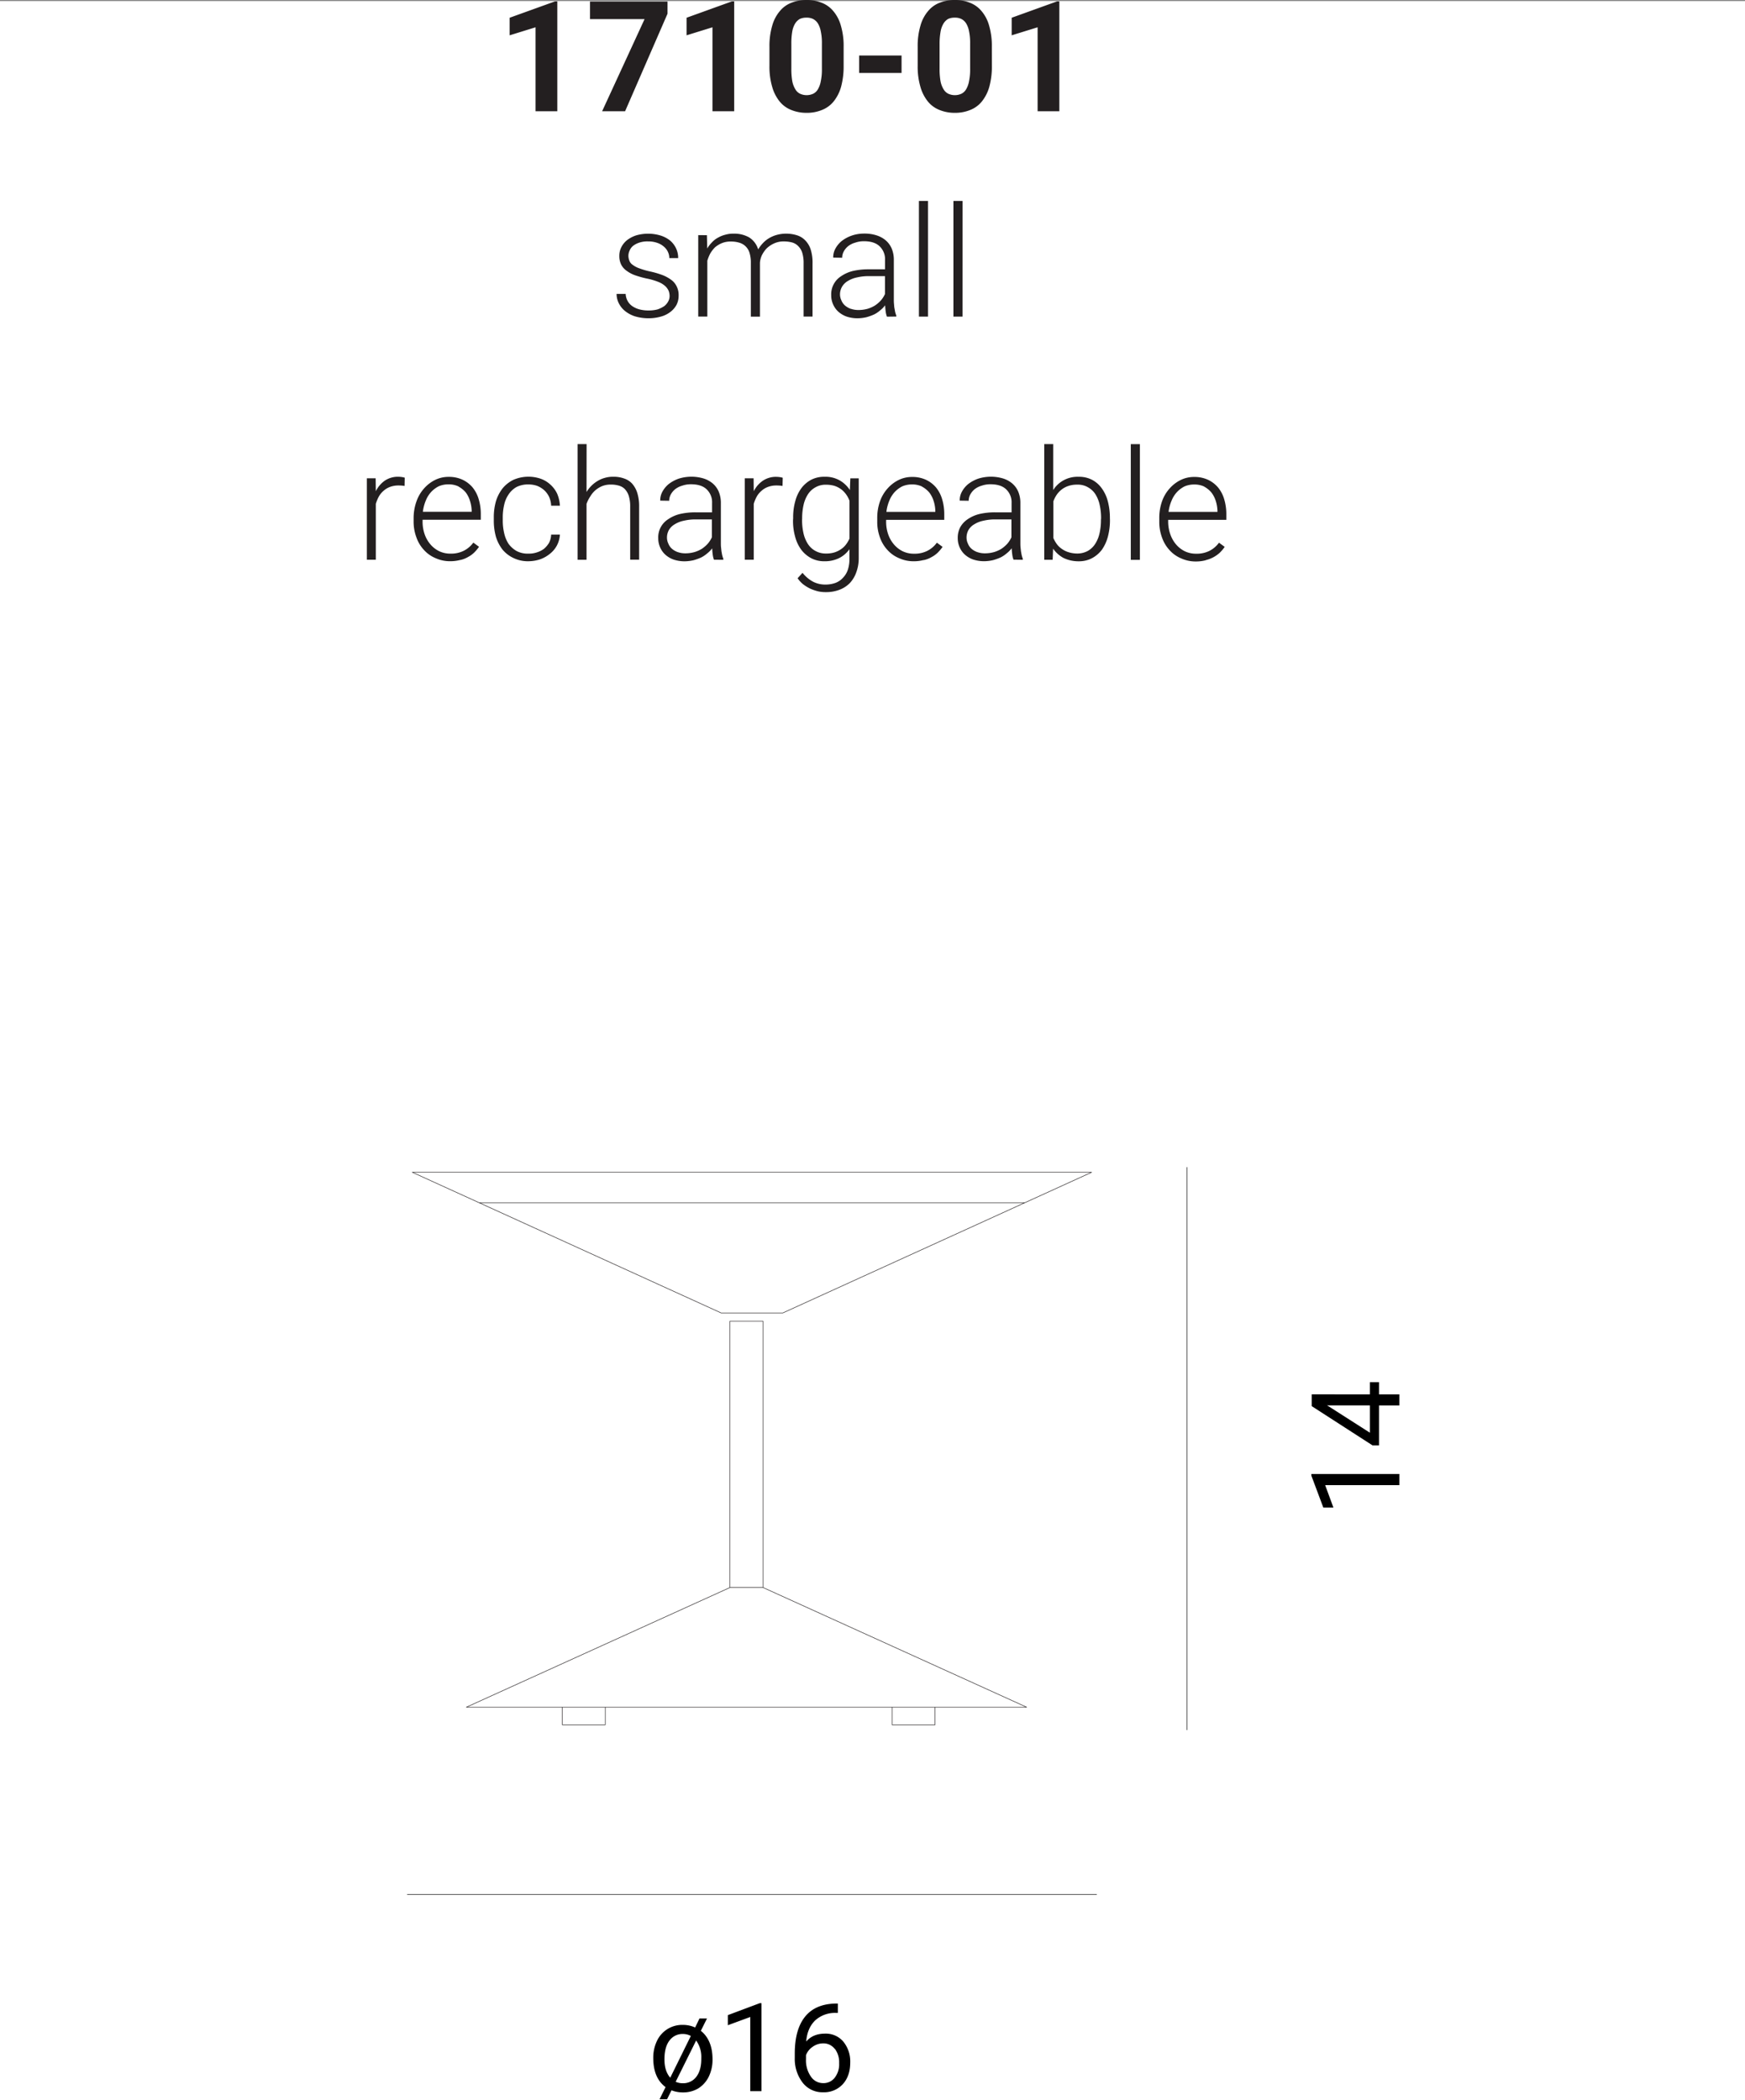 <?xml version="1.0" encoding="UTF-8"?> <svg xmlns="http://www.w3.org/2000/svg" id="Livello_1" data-name="Livello 1" viewBox="0 0 831.12 1000.49"><rect x="0" y="0" width="831.12" height="1000.49" fill="#808080" stroke="none"/><defs><style>.cls-1{fill:#fff;}.cls-2{fill:#231f20;}.cls-3,.cls-4{fill:none;stroke-width:0.25px;}.cls-3{stroke:#000;}.cls-4{stroke:#231f20;stroke-linejoin:round;}</style></defs><title>Narciso tavolo small</title><rect class="cls-1" y="0.49" width="831.12" height="1000"></rect><path class="cls-2" d="M265.44.66h-1.1l-21.6,7.79v8.37L255.08,13V53h10.36Zm52.49.07H281V9.11H307L286.78,53h10.94L317.93,6.54ZM349.69.66h-1.1L327,8.45v8.37L339.34,13V53h10.35Zm52.12,21.67a34,34,0,0,0-1.32-10.13,18.1,18.1,0,0,0-3.6-6.91,13.45,13.45,0,0,0-5.58-4A18.81,18.81,0,0,0,384.11,0a19,19,0,0,0-7.2,1.32,13.24,13.24,0,0,0-5.51,4,18.1,18.1,0,0,0-3.6,6.91,34,34,0,0,0-1.32,10.13v9a33.92,33.92,0,0,0,1.32,10.07,19.5,19.5,0,0,0,3.6,7,13.45,13.45,0,0,0,5.58,4,19.1,19.1,0,0,0,7.2,1.32,18.77,18.77,0,0,0,7.2-1.32,13.55,13.55,0,0,0,5.59-4,19.66,19.66,0,0,0,3.6-7,37,37,0,0,0,1.24-10.07ZM391.46,32.77a26.55,26.55,0,0,1-.52,5.87,11.54,11.54,0,0,1-1.39,3.9,5.27,5.27,0,0,1-2.28,2.13,7.54,7.54,0,0,1-6.17,0,5.21,5.21,0,0,1-2.28-2.13,11.48,11.48,0,0,1-1.47-3.9,33.31,33.31,0,0,1-.44-5.87v-12a32.46,32.46,0,0,1,.44-5.8,10.77,10.77,0,0,1,1.4-3.82A6.18,6.18,0,0,1,381,9a7.28,7.28,0,0,1,3.09-.59,6.81,6.81,0,0,1,3.08.59,5.91,5.91,0,0,1,2.36,2.13A11,11,0,0,1,390.94,15a25.88,25.88,0,0,1,.52,5.8Zm37.94-6.32H409.19v8.3H429.4Zm43-4.12A34,34,0,0,0,471.1,12.2a18.1,18.1,0,0,0-3.6-6.91,13.55,13.55,0,0,0-5.59-4A18.77,18.77,0,0,0,454.71,0a19.1,19.1,0,0,0-7.2,1.32,13.3,13.3,0,0,0-5.51,4,18.1,18.1,0,0,0-3.6,6.91,34,34,0,0,0-1.32,10.13v9a33.92,33.92,0,0,0,1.32,10.07,19.5,19.5,0,0,0,3.6,7,13.55,13.55,0,0,0,5.59,4,19,19,0,0,0,7.2,1.32,18.81,18.81,0,0,0,7.2-1.32,13.45,13.45,0,0,0,5.58-4,19.5,19.5,0,0,0,3.6-7,36.57,36.57,0,0,0,1.25-10.07ZM462.06,32.77a27.24,27.24,0,0,1-.51,5.87,11.53,11.53,0,0,1-1.4,3.9,5.27,5.27,0,0,1-2.28,2.13,7.54,7.54,0,0,1-6.17,0,5.27,5.27,0,0,1-2.28-2.13,11.48,11.48,0,0,1-1.47-3.9,33.31,33.31,0,0,1-.44-5.87v-12A32.46,32.46,0,0,1,448,15a11,11,0,0,1,1.4-3.82A6.21,6.21,0,0,1,451.63,9a7.21,7.21,0,0,1,3.08-.59A6.83,6.83,0,0,1,457.8,9a5.88,5.88,0,0,1,2.35,2.13,11,11,0,0,1,1.4,3.82,26.55,26.55,0,0,1,.51,5.8ZM504.55.66h-1.1l-21.6,7.79v8.37L494.2,13V53h10.35Z"></path><path class="cls-2" d="M318.27,143.56a7,7,0,0,1-1.91,2.27,13.89,13.89,0,0,1-3.16,1.55,15.91,15.91,0,0,1-4.34.51,15.66,15.66,0,0,1-3.67-.37,10.8,10.8,0,0,1-3.45-1.32,7.34,7.34,0,0,1-2.57-2.42A7.57,7.57,0,0,1,298,140h-4.33a9.87,9.87,0,0,0,1,4.33,11,11,0,0,0,2.94,3.75,14.45,14.45,0,0,0,4.71,2.57,22.16,22.16,0,0,0,6.53.95,21.31,21.31,0,0,0,5.95-.8,12.83,12.83,0,0,0,4.49-2.21,10.51,10.51,0,0,0,2.93-3.38,9.57,9.57,0,0,0,1-4.4,9.14,9.14,0,0,0-.81-4.12,8.31,8.31,0,0,0-2.42-3.16,18.09,18.09,0,0,0-4.26-2.42,41,41,0,0,0-6-1.77,39.12,39.12,0,0,1-5.29-1.54,11.28,11.28,0,0,1-3.16-1.69,3.94,3.94,0,0,1-1.54-2,6.18,6.18,0,0,1-.44-2.35,5.86,5.86,0,0,1,.59-2.43,5.66,5.66,0,0,1,1.61-2.2,9.93,9.93,0,0,1,2.94-1.54,12.21,12.21,0,0,1,4.26-.59,12.62,12.62,0,0,1,4.26.66,9.3,9.3,0,0,1,3.16,1.76,7.36,7.36,0,0,1,2,2.57,6.89,6.89,0,0,1,.66,2.94H323a10.55,10.55,0,0,0-1-4.63,11.33,11.33,0,0,0-2.79-3.67,14,14,0,0,0-4.55-2.42,20.5,20.5,0,0,0-11.68-.08,14.49,14.49,0,0,0-4.34,2.28,10,10,0,0,0-2.72,3.38,8.89,8.89,0,0,0-.95,4.11,9.15,9.15,0,0,0,.88,4.12,8,8,0,0,0,2.65,3,15.22,15.22,0,0,0,4.26,2.2,45.17,45.17,0,0,0,5.73,1.55,31.5,31.5,0,0,1,5.29,1.61,10.67,10.67,0,0,1,3.16,2,6.86,6.86,0,0,1,1.54,2.2,7.18,7.18,0,0,1,.44,2.43,5.37,5.37,0,0,1-.66,2.57ZM332.56,112v38.79h4.33v-26.6a20.12,20.12,0,0,1,1.4-3.45,15,15,0,0,1,2.27-2.94,12.73,12.73,0,0,1,3.31-2,10.71,10.71,0,0,1,4.26-.74,13.1,13.1,0,0,1,3.9.52,7.13,7.13,0,0,1,2.93,1.61,7.24,7.24,0,0,1,2,3.16,15.49,15.49,0,0,1,.66,4.85v25.64h4.33V125.12a10.47,10.47,0,0,1,.89-3.46,14,14,0,0,1,2.2-3.23,12.45,12.45,0,0,1,3.53-2.42,10.53,10.53,0,0,1,4.7-1,15.36,15.36,0,0,1,3.82.44,6.51,6.51,0,0,1,3,1.69,7.82,7.82,0,0,1,2,3.23,16.41,16.41,0,0,1,.66,5.07v25.35H387V125.56a21,21,0,0,0-.81-6.47,10.84,10.84,0,0,0-2.5-4.41,9.39,9.39,0,0,0-4-2.57,17.25,17.25,0,0,0-5.36-.81,16.55,16.55,0,0,0-4.34.59,14.68,14.68,0,0,0-3.67,1.55,13.45,13.45,0,0,0-3,2.42,17,17,0,0,0-2.21,2.94,10.25,10.25,0,0,0-4.33-5.73,14.47,14.47,0,0,0-7.35-1.77,13.62,13.62,0,0,0-4,.52,13.19,13.19,0,0,0-3.45,1.39,10.62,10.62,0,0,0-2.86,2.21,14.63,14.63,0,0,0-2.28,2.94l-.15-6.32Zm94.34,38.79v-.44a14.24,14.24,0,0,1-.52-1.62c-.14-.58-.22-1.25-.36-1.91s-.15-1.32-.22-2.05a18.44,18.44,0,0,1-.08-2.06V123.94a13.92,13.92,0,0,0-1-5.51,10.72,10.72,0,0,0-2.94-4,12.82,12.82,0,0,0-4.4-2.35,18.3,18.3,0,0,0-5.73-.81,18,18,0,0,0-6.1,1,16.74,16.74,0,0,0-4.7,2.57,12.21,12.21,0,0,0-3,3.67,8.49,8.49,0,0,0-1,4.19l4.26.08a6.39,6.39,0,0,1,.81-3.09,8.36,8.36,0,0,1,2.13-2.5,9.77,9.77,0,0,1,3.3-1.61,12.45,12.45,0,0,1,4.12-.67q5,0,7.49,2.43a8.46,8.46,0,0,1,2.57,6.54v4.41h-7.93a32.5,32.5,0,0,0-7.42.8,17.1,17.1,0,0,0-5.59,2.5,10.2,10.2,0,0,0-4.7,9,10.59,10.59,0,0,0,.88,4.34,10.28,10.28,0,0,0,2.5,3.53,11.94,11.94,0,0,0,4,2.35,16.48,16.48,0,0,0,5.14.8,19.57,19.57,0,0,0,4.26-.51,24.61,24.61,0,0,0,3.67-1.32,13.56,13.56,0,0,0,2.94-2,11.24,11.24,0,0,0,2.28-2.35c.07,1,.15,2,.29,3a10.09,10.09,0,0,0,.59,2.42Zm-21.68-3.67a8.82,8.82,0,0,1-2.79-1.62,6.38,6.38,0,0,1-1.69-2.42,6.67,6.67,0,0,1-.66-2.94,7.26,7.26,0,0,1,1-3.6,7.6,7.6,0,0,1,2.79-2.72,13.32,13.32,0,0,1,4.41-1.69,23.75,23.75,0,0,1,5.87-.59h7.35v8.52a12.82,12.82,0,0,1-1.91,3,15,15,0,0,1-2.79,2.42,14.71,14.71,0,0,1-3.6,1.62,16.56,16.56,0,0,1-4.34.58,11.09,11.09,0,0,1-3.6-.58ZM442,95.73h-4.33v55.1H442Zm16.44,0H454.1v55.1h4.33Z"></path><path class="cls-2" d="M192.77,227.55a8.16,8.16,0,0,0-1.25-.29,12.67,12.67,0,0,0-1.62-.15,11.13,11.13,0,0,0-6.61,1.84A13.27,13.27,0,0,0,179,234l-.08-6.17h-4.19v38.79H179V240a18.1,18.1,0,0,1,1.47-3.53,10.13,10.13,0,0,1,2.27-2.72,9.38,9.38,0,0,1,3.09-1.83,11.24,11.24,0,0,1,4-.66,17.12,17.12,0,0,1,2.86.22Zm26.35,39.23a12.25,12.25,0,0,0,3.82-1.47,12.39,12.39,0,0,0,2.94-2.13,19.54,19.54,0,0,0,2.27-2.71l-2.71-2a12.75,12.75,0,0,1-4.78,4,13.53,13.53,0,0,1-6.1,1.25,12.22,12.22,0,0,1-5.43-1.18,13.05,13.05,0,0,1-4.19-3.3,14.89,14.89,0,0,1-2.72-4.85,18.23,18.23,0,0,1-.95-6v-.8H229v-2.65a24.33,24.33,0,0,0-1-7.13,15.9,15.9,0,0,0-2.93-5.65,14.26,14.26,0,0,0-4.85-3.68,15.3,15.3,0,0,0-6.54-1.32,14.34,14.34,0,0,0-6.32,1.4,17.19,17.19,0,0,0-5.29,4,18.23,18.23,0,0,0-3.67,6.17A23.73,23.73,0,0,0,197,246.8v1.54a21.39,21.39,0,0,0,1.33,7.64,16.83,16.83,0,0,0,3.6,6,15.32,15.32,0,0,0,5.51,3.89,16.62,16.62,0,0,0,7,1.47,18.19,18.19,0,0,0,4.7-.59Zm-.74-35a11.8,11.8,0,0,1,3.46,2.8,13.05,13.05,0,0,1,2,4,16.73,16.73,0,0,1,.81,4.77v.44H201.41a19.88,19.88,0,0,1,1.4-5.36,13.38,13.38,0,0,1,2.57-4.11,12.77,12.77,0,0,1,3.67-2.72,11.69,11.69,0,0,1,4.56-.88,10.87,10.87,0,0,1,4.77,1ZM246,262.45a12.4,12.4,0,0,1-3.82-3.45,15.53,15.53,0,0,1-2.06-5.07,26,26,0,0,1-.66-6v-1.47a26.4,26.4,0,0,1,.66-5.95,13.89,13.89,0,0,1,2.13-5A10.94,10.94,0,0,1,246,232a12.23,12.23,0,0,1,5.66-1.24,12.69,12.69,0,0,1,4.11.66,11.25,11.25,0,0,1,3.38,2.05,10.2,10.2,0,0,1,2.35,3.16,11.11,11.11,0,0,1,1,4.26h4.18a17,17,0,0,0-1.32-5.73,13.65,13.65,0,0,0-3.23-4.33,13.43,13.43,0,0,0-4.63-2.79,18,18,0,0,0-12.93.51,15.37,15.37,0,0,0-5.22,4.12,19,19,0,0,0-3.16,6.17,27.9,27.9,0,0,0-1,7.64V248a28.33,28.33,0,0,0,1,7.64,19,19,0,0,0,3.16,6.17,15,15,0,0,0,5.22,4,15.66,15.66,0,0,0,7.13,1.54,18.09,18.09,0,0,0,5.65-.95,15.77,15.77,0,0,0,4.63-2.65,12.5,12.5,0,0,0,3.31-4,12.83,12.83,0,0,0,1.39-5.07h-4.18a9.37,9.37,0,0,1-1,3.9,11.35,11.35,0,0,1-2.43,2.86,11.17,11.17,0,0,1-3.38,1.69,11.81,11.81,0,0,1-4,.59,11.31,11.31,0,0,1-5.66-1.25Zm33.39-50.91H275.1v55.1h4.26V240a15.94,15.94,0,0,1,1.69-3.38,12.27,12.27,0,0,1,2.42-3,12.75,12.75,0,0,1,3.31-2.06,11,11,0,0,1,4.19-.73,12.93,12.93,0,0,1,3.82.51,6.38,6.38,0,0,1,2.86,1.69,8.59,8.59,0,0,1,1.84,3.24,16.61,16.61,0,0,1,.66,5.06v25.28h4.26V241.36a21.18,21.18,0,0,0-.88-6.53,12.16,12.16,0,0,0-2.42-4.41,9.08,9.08,0,0,0-3.9-2.5,14.33,14.33,0,0,0-5.21-.81,13.1,13.1,0,0,0-3.9.52,12.69,12.69,0,0,0-3.45,1.47,15,15,0,0,0-2.94,2.27,15.56,15.56,0,0,0-2.35,3Zm65.13,55.1v-.44a14.24,14.24,0,0,1-.52-1.62c-.15-.59-.22-1.25-.37-1.91l-.22-2.06c-.07-.73-.07-1.39-.07-2.05V239.75a13.92,13.92,0,0,0-1-5.51,10.72,10.72,0,0,0-2.94-4,12.62,12.62,0,0,0-4.41-2.35,20.21,20.21,0,0,0-11.82.15,17,17,0,0,0-4.71,2.57,12.33,12.33,0,0,0-3,3.67,8.47,8.47,0,0,0-1,4.19l4.26.07a6.46,6.46,0,0,1,.81-3.08,8.54,8.54,0,0,1,2.13-2.5,10.13,10.13,0,0,1,3.31-1.62,12.39,12.39,0,0,1,4.11-.66q5,0,7.5,2.43a8.44,8.44,0,0,1,2.57,6.53v4.41h-7.94a32.6,32.6,0,0,0-7.42.81,17,17,0,0,0-5.58,2.5,10.14,10.14,0,0,0-4.7,9,10.66,10.66,0,0,0,.88,4.34,10.24,10.24,0,0,0,2.5,3.52,11.62,11.62,0,0,0,4,2.35,16.2,16.2,0,0,0,5.14.81,19.57,19.57,0,0,0,4.26-.51,24.61,24.61,0,0,0,3.67-1.32,13.81,13.81,0,0,0,2.94-2,11.49,11.49,0,0,0,2.28-2.35c.07,1,.15,2,.29,3a10.06,10.06,0,0,0,.59,2.43ZM322.81,263a8.62,8.62,0,0,1-2.79-1.61,6.34,6.34,0,0,1-1.69-2.43,6.63,6.63,0,0,1-.66-2.94,7.39,7.39,0,0,1,.95-3.6,7.68,7.68,0,0,1,2.8-2.71,13.13,13.13,0,0,1,4.4-1.69,23.83,23.83,0,0,1,5.88-.59h7.35v8.52a13.09,13.09,0,0,1-1.91,3,15.46,15.46,0,0,1-2.79,2.43,14.48,14.48,0,0,1-3.6,1.61,16.2,16.2,0,0,1-4.34.59,10.82,10.82,0,0,1-3.6-.59Zm50-35.41a8,8,0,0,0-1.24-.29,12.84,12.84,0,0,0-1.62-.15,11.11,11.11,0,0,0-6.61,1.84A13.29,13.29,0,0,0,359,234l-.07-6.17h-4.19v38.79H359V240a18.74,18.74,0,0,1,1.47-3.53,10.35,10.35,0,0,1,2.28-2.72,9.38,9.38,0,0,1,3.09-1.83,11.19,11.19,0,0,1,4-.66,17.16,17.16,0,0,1,2.87.22Zm4.9,20.06a27.66,27.66,0,0,0,1,8,18.2,18.2,0,0,0,2.94,6.24,14.49,14.49,0,0,0,4.7,4,13.25,13.25,0,0,0,6.25,1.47,15.41,15.41,0,0,0,7.12-1.54,13.41,13.41,0,0,0,4.85-4.19v4.48a16.38,16.38,0,0,1-.73,5.22,10.06,10.06,0,0,1-2.28,3.82,9.15,9.15,0,0,1-3.6,2.5,14.07,14.07,0,0,1-4.85.81,12.72,12.72,0,0,1-5.8-1.33,16.5,16.5,0,0,1-5.07-4.26l-2.35,2.57a12.87,12.87,0,0,0,2.71,2.94,20.08,20.08,0,0,0,3.38,2.06,22.79,22.79,0,0,0,3.68,1.25,16.42,16.42,0,0,0,3.74.37,17.58,17.58,0,0,0,6.4-1.11,13.74,13.74,0,0,0,4.92-3.16,14.52,14.52,0,0,0,3.08-5.07A19.28,19.28,0,0,0,409,266V227.85h-4l-.22,5.58a14.12,14.12,0,0,0-4.92-4.63,13.74,13.74,0,0,0-7.13-1.69,13.51,13.51,0,0,0-6.32,1.4,14.27,14.27,0,0,0-4.7,4,18.2,18.2,0,0,0-2.94,6.24,28.27,28.27,0,0,0-1,8.15Zm4.34-.74a28.75,28.75,0,0,1,.66-6.31,15.61,15.61,0,0,1,2.06-5.07,9.87,9.87,0,0,1,3.6-3.38,9.52,9.52,0,0,1,5.14-1.25,13.76,13.76,0,0,1,4.11.59,11.66,11.66,0,0,1,3.16,1.69,11.79,11.79,0,0,1,2.28,2.42,12.74,12.74,0,0,1,1.54,2.94v18a13.89,13.89,0,0,1-1.69,2.86,9.46,9.46,0,0,1-2.35,2.21,11.46,11.46,0,0,1-3.16,1.54,13.22,13.22,0,0,1-4,.52,10,10,0,0,1-5.06-1.25,9.87,9.87,0,0,1-3.6-3.38,15.8,15.8,0,0,1-2.06-5.07,28.32,28.32,0,0,1-.66-6.32Zm57.85,19.91a12.25,12.25,0,0,0,3.82-1.47,12.39,12.39,0,0,0,2.94-2.13,20.35,20.35,0,0,0,2.28-2.71l-2.72-2a12.75,12.75,0,0,1-4.78,4,13.53,13.53,0,0,1-6.1,1.25,12.22,12.22,0,0,1-5.43-1.18,13.16,13.16,0,0,1-4.19-3.3,14.89,14.89,0,0,1-2.72-4.85,18.23,18.23,0,0,1-.95-6v-.8h27.69v-2.65a24.33,24.33,0,0,0-1-7.13,15.9,15.9,0,0,0-2.93-5.65,14.26,14.26,0,0,0-4.85-3.68,15.3,15.3,0,0,0-6.54-1.32,14.34,14.34,0,0,0-6.32,1.4,17.19,17.19,0,0,0-5.29,4,18.23,18.23,0,0,0-3.67,6.17,23.74,23.74,0,0,0-1.32,8.15v1.54A21.39,21.39,0,0,0,419.1,256a17,17,0,0,0,3.6,6,15.32,15.32,0,0,0,5.51,3.89,16.65,16.65,0,0,0,7,1.47,18.19,18.19,0,0,0,4.7-.59Zm-.74-35a11.8,11.8,0,0,1,3.46,2.8,13.05,13.05,0,0,1,2.05,4,16.73,16.73,0,0,1,.81,4.77v.44H422.18a19.88,19.88,0,0,1,1.4-5.36,13.38,13.38,0,0,1,2.57-4.11,12.77,12.77,0,0,1,3.67-2.72,11.69,11.69,0,0,1,4.56-.88,10.84,10.84,0,0,1,4.77,1Zm48,34.83v-.44a16.87,16.87,0,0,1-.51-1.62c-.15-.59-.22-1.25-.37-1.91l-.22-2.06c-.07-.73-.07-1.39-.07-2.05V239.75a13.92,13.92,0,0,0-1-5.51,10.72,10.72,0,0,0-2.94-4,12.62,12.62,0,0,0-4.41-2.35,20.21,20.21,0,0,0-11.82.15,17,17,0,0,0-4.71,2.57,12.18,12.18,0,0,0-3,3.67,8.47,8.47,0,0,0-1,4.19l4.26.07a6.46,6.46,0,0,1,.81-3.08,8.54,8.54,0,0,1,2.13-2.5,10,10,0,0,1,3.31-1.62,12.39,12.39,0,0,1,4.11-.66q5,0,7.5,2.43a8.44,8.44,0,0,1,2.57,6.53v4.41h-7.94a32.6,32.6,0,0,0-7.42.81,17,17,0,0,0-5.58,2.5,11,11,0,0,0-3.53,3.82,10.78,10.78,0,0,0-1.17,5.14,10.66,10.66,0,0,0,.88,4.34,10.24,10.24,0,0,0,2.5,3.52,11.67,11.67,0,0,0,4,2.35,16.3,16.3,0,0,0,5.15.81,19.57,19.57,0,0,0,4.26-.51,24.61,24.61,0,0,0,3.67-1.32,13.81,13.81,0,0,0,2.94-2,11.49,11.49,0,0,0,2.28-2.35c.07,1,.14,2,.29,3a10.06,10.06,0,0,0,.59,2.43ZM465.49,263a8.62,8.62,0,0,1-2.79-1.61,6.24,6.24,0,0,1-1.69-2.43,6.63,6.63,0,0,1-.66-2.94,7.39,7.39,0,0,1,.95-3.6,7.6,7.6,0,0,1,2.8-2.71,13.13,13.13,0,0,1,4.4-1.69,23.83,23.83,0,0,1,5.88-.59h7.35v8.52a13.09,13.09,0,0,1-1.91,3,15.46,15.46,0,0,1-2.79,2.43,14.48,14.48,0,0,1-3.6,1.61,16.25,16.25,0,0,1-4.34.59,10.82,10.82,0,0,1-3.6-.59Zm63.14-16.09a31.07,31.07,0,0,0-1-8.15,18.2,18.2,0,0,0-2.94-6.24,13.29,13.29,0,0,0-4.63-4,13.49,13.49,0,0,0-6.32-1.4,13.83,13.83,0,0,0-7.2,1.69,13.55,13.55,0,0,0-4.92,4.63V211.54h-4.26v55.1h4l.22-5.29a14.41,14.41,0,0,0,4.92,4.41,16.3,16.3,0,0,0,7.35,1.61,13.19,13.19,0,0,0,6.24-1.47,14.39,14.39,0,0,0,4.7-4,19.49,19.49,0,0,0,2.87-6.24,30.4,30.4,0,0,0,1-8Zm-4.26.74a28.32,28.32,0,0,1-.66,6.32,15.8,15.8,0,0,1-2.06,5.07,10.31,10.31,0,0,1-3.52,3.38,10.46,10.46,0,0,1-5.07,1.25,14,14,0,0,1-4-.59,10.76,10.76,0,0,1-3.23-1.55,10.15,10.15,0,0,1-2.43-2.27,17,17,0,0,1-1.69-2.94V238.79a15.83,15.83,0,0,1,1.47-2.94,11.43,11.43,0,0,1,2.35-2.57,10.63,10.63,0,0,1,3.23-1.76,12.44,12.44,0,0,1,4.27-.66,9.56,9.56,0,0,1,5.14,1.25,9.94,9.94,0,0,1,3.6,3.38,15.79,15.79,0,0,1,2,5.07,28.75,28.75,0,0,1,.66,6.31Zm18.55-36.07h-4.34v55.1h4.34Zm31.35,55.24a14.92,14.92,0,0,0,6.76-3.6,19.62,19.62,0,0,0,2.28-2.71l-2.72-2a12.65,12.65,0,0,1-4.77,4,13.56,13.56,0,0,1-6.1,1.25,12.26,12.26,0,0,1-5.44-1.18,13.27,13.27,0,0,1-4.19-3.3,15.05,15.05,0,0,1-2.71-4.85,18.23,18.23,0,0,1-1-6v-.8h27.7v-2.65a24.66,24.66,0,0,0-1-7.13,15.91,15.91,0,0,0-2.94-5.65,14.17,14.17,0,0,0-4.85-3.68,15.3,15.3,0,0,0-6.54-1.32,14.32,14.32,0,0,0-6.31,1.4,17.08,17.08,0,0,0-5.29,4,18.09,18.09,0,0,0-3.68,6.17,23.74,23.74,0,0,0-1.32,8.15v1.54a21.39,21.39,0,0,0,1.32,7.64,17.12,17.12,0,0,0,3.6,6,15.41,15.41,0,0,0,5.51,3.89,16.65,16.65,0,0,0,7,1.47,18.13,18.13,0,0,0,4.7-.59Zm-.73-35a11.76,11.76,0,0,1,3.45,2.8,13.07,13.07,0,0,1,2.06,4,17.46,17.46,0,0,1,.81,4.77v.44H556.57A19.87,19.87,0,0,1,558,238.5a13.59,13.59,0,0,1,2.58-4.11,12.77,12.77,0,0,1,3.67-2.72,11.64,11.64,0,0,1,4.55-.88,10.92,10.92,0,0,1,4.78,1Z"></path><path class="cls-3" d="M193.92,902.38H522.4m43-346.39V824.1"></path><path d="M624.59,702.12v.82l5.69,15.2h4.81l-3.93-10.68h35.33v-5.34Zm.17-37.93v5.63l28.93,18.67h3.11v-19h9.69v-5.28H656.8v-5.81h-4.34v5.81Zm8.39,5.93-1.11-.65h20.42v13Z"></path><path d="M317,994.19l-2.87,5.81h3.58l2.11-4.28a14.91,14.91,0,0,0,5.46,1,14,14,0,0,0,7.33-1.93,13.7,13.7,0,0,0,5-5.64,18.5,18.5,0,0,0,1.76-8.15c0-6.11-1.88-10.68-5.57-13.62l2.93-5.87h-3.58l-2.05,4.29a14.07,14.07,0,0,0-5.87-1.24,13.24,13.24,0,0,0-12.33,7.63,18.39,18.39,0,0,0-1.76,8.16c0,6.4,2,11,5.87,13.85ZM318.88,972a7.61,7.61,0,0,1,6.34-3.11,7.74,7.74,0,0,1,3.81.94l-9.8,19.89c-1.88-2.17-2.76-5.05-2.76-8.74,0-3.88.77-6.87,2.41-9Zm15.14,8.8c0,3.52-.76,6.34-2.35,8.45a7.81,7.81,0,0,1-6.39,3.11,8.34,8.34,0,0,1-3.47-.7L331.56,972a13.35,13.35,0,0,1,2.46,8.39Zm28.66-26.58h-.83l-15.19,5.69v4.81l10.68-3.93v35.33h5.34Zm35.4.17c-6.45.12-11.33,2.17-14.61,6.22s-4.93,9.92-4.93,17.61v2a18.53,18.53,0,0,0,3.75,11.86,11.87,11.87,0,0,0,9.69,4.57,12.1,12.1,0,0,0,9.45-3.87c2.34-2.58,3.52-6,3.52-10.33a14.89,14.89,0,0,0-3.29-9.92,10.89,10.89,0,0,0-8.68-3.81c-3.82,0-6.81,1.23-9,3.76.35-4.29,1.76-7.57,4.22-10a14,14,0,0,1,9.86-3.64h1V954.4Zm-.47,21.54a10.63,10.63,0,0,1,2.06,6.87,10.4,10.4,0,0,1-2.06,6.86,6.7,6.7,0,0,1-5.63,2.64,6.94,6.94,0,0,1-5.75-3.11,13.38,13.38,0,0,1-2.35-8.27V979a8.24,8.24,0,0,1,3.17-4,8.52,8.52,0,0,1,5-1.64,6.71,6.71,0,0,1,5.52,2.64Z"></path><path class="cls-1" d="M358.16,625.41h14.71l147.08-67H196.36l147.09,67Zm-130-52.51h260M363.41,756.23H347.66V629.34h15.75Zm-7.88,57H489l-125.55-57H347.65l-125.55,57Zm-67.24,8.37H267.81v-8.38h20.48Zm157.07,0H424.88v-8.38h20.48Z"></path><path class="cls-4" d="M358.16,625.41h14.71l147.08-67H196.36l147.09,67Zm-130-52.51h260M363.41,756.23H347.66V629.34h15.75Zm-7.88,57H489l-125.55-57H347.65l-125.55,57Zm-67.24,8.37H267.81v-8.38h20.48Zm157.07,0H424.88v-8.38h20.48Z"></path></svg> 